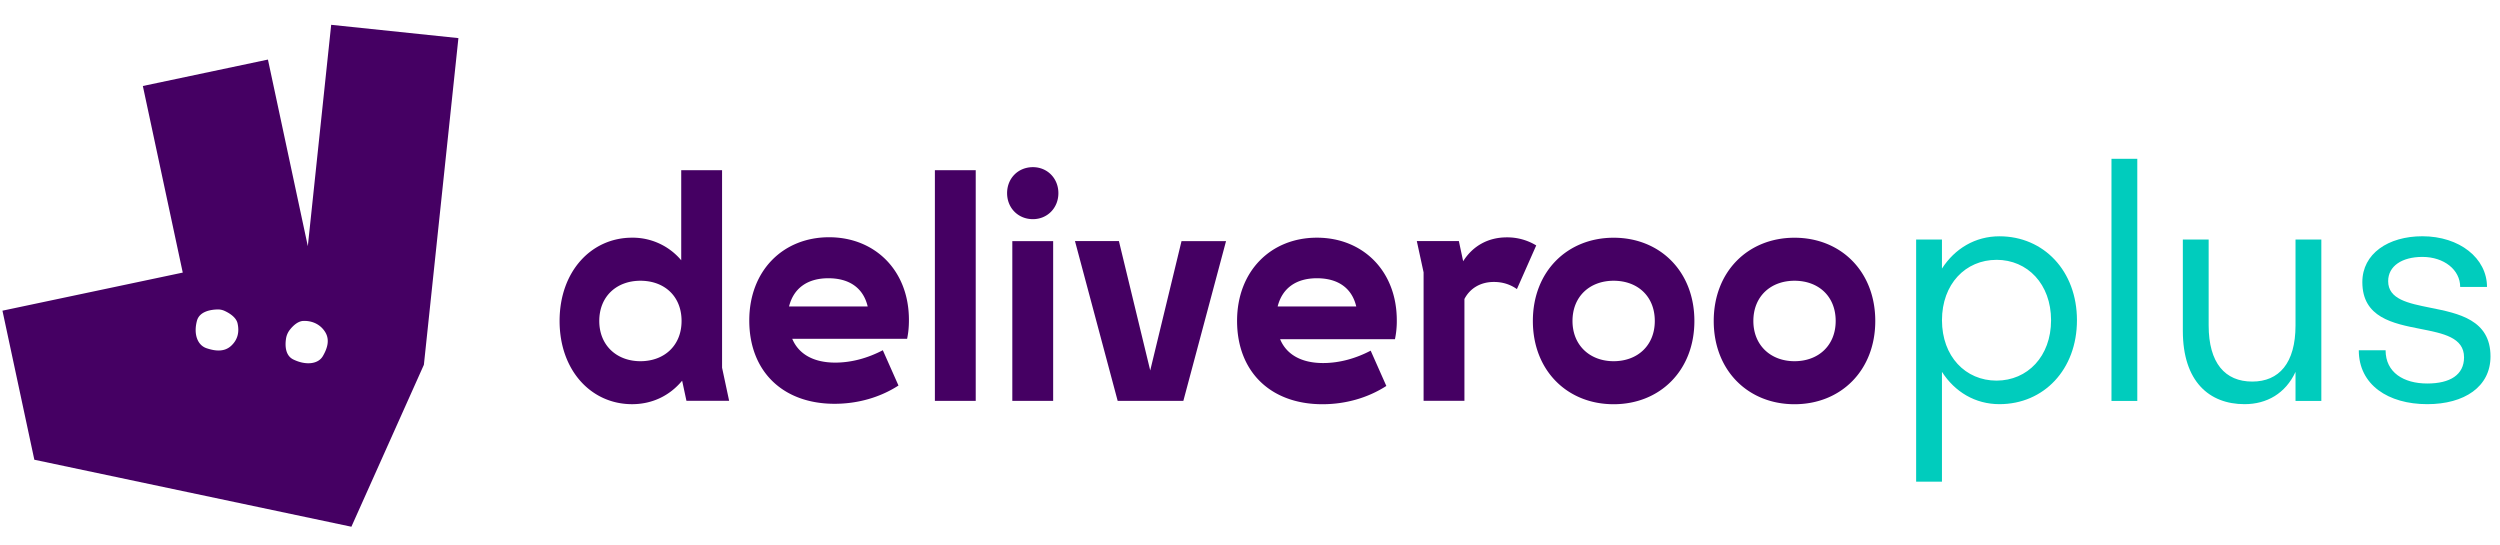<svg width="110" height="24" fill="none" xmlns="http://www.w3.org/2000/svg">
    <path fill-rule="evenodd" clip-rule="evenodd" d="M30.205 17.636h1.877l-.311-1.457V7.49h-1.797v3.962a2.789 2.789 0 00-2.163-.994c-1.796 0-3.189 1.485-3.189 3.663 0 2.18 1.391 3.663 3.19 3.663.892 0 1.662-.38 2.202-1.034l.19.887zm35.525-5.23c.364 0 .702.095 1.014.314l.85-1.921a2.45 2.45 0 00-1.296-.355c-.811 0-1.487.368-1.919 1.05l-.189-.886H62.34l.298 1.376v5.652h1.797v-4.48c.241-.465.702-.75 1.296-.75zM71 15.893c-1.04 0-1.81-.694-1.81-1.77 0-1.089.77-1.77 1.81-1.77 1.053 0 1.811.681 1.811 1.77 0 1.076-.757 1.77-1.812 1.77zm-44.632-1.77c0-1.089.77-1.77 1.81-1.77 1.055 0 1.811.681 1.811 1.77 0 1.076-.756 1.77-1.811 1.77-1.04 0-1.81-.694-1.81-1.77zm52.59 1.77c-1.04 0-1.81-.694-1.81-1.77 0-1.089.77-1.77 1.81-1.77 1.053 0 1.812.681 1.812 1.77 0 1.076-.757 1.77-1.812 1.77zm-42.51-3.65c.932 0 1.54.436 1.73 1.24h-3.46c.203-.804.81-1.24 1.73-1.24zm21.497 0c.933 0 1.54.436 1.73 1.24h-3.458c.203-.804.811-1.24 1.728-1.24zm-8.768 5.394h2.891l1.878-7.028h-1.959L50.61 16.3l-1.378-5.692h-1.933l1.878 7.028zm-4.635 0h1.797v-7.028h-1.797v7.028zm-7.819.13c1 0 1.986-.271 2.81-.804l-.689-1.553c-.649.34-1.364.545-2.094.545-.946 0-1.608-.368-1.892-1.049h5.055c.054-.258.08-.517.08-.83 0-2.18-1.5-3.637-3.513-3.637-2.027 0-3.512 1.47-3.512 3.663 0 2.235 1.472 3.665 3.755 3.665zm45.789-3.644c0-2.18-1.514-3.663-3.554-3.663s-3.554 1.485-3.554 3.663c0 2.18 1.514 3.663 3.554 3.663s3.554-1.485 3.554-3.663zm-24.323 3.663c1 0 1.985-.272 2.81-.804l-.689-1.553c-.65.34-1.364.545-2.095.545-.945 0-1.608-.368-1.89-1.049h5.053a3.88 3.88 0 00.081-.83c0-2.18-1.5-3.637-3.514-3.637-2.027 0-3.514 1.47-3.514 3.663.002 2.235 1.474 3.665 3.758 3.665zm12.81 0c2.04 0 3.554-1.485 3.554-3.663 0-2.18-1.513-3.663-3.553-3.663s-3.554 1.485-3.554 3.663 1.513 3.663 3.553 3.663zm-29.863-.149h1.796V7.488h-1.797v10.148zm4.312-7.994c.634 0 1.121-.491 1.121-1.144 0-.653-.487-1.144-1.121-1.144-.65 0-1.136.491-1.136 1.144 0 .653.487 1.144 1.136 1.144zM14.572 1.092l-1.028 9.739-1.755-8.21-5.504 1.163 1.756 8.21L.108 13.67l1.403 6.558 13.95 2.948 3.19-7.126L20.17 1.677l-5.598-.585zM10.166 15.22c-.29.263-.668.238-1.072.104-.404-.132-.584-.617-.43-1.204.113-.436.649-.5.917-.504a.688.688 0 01.294.06c.189.086.51.269.576.546.092.4.001.736-.285.998zm4.038.451c-.21.36-.758.41-1.298.146-.364-.178-.363-.629-.323-.904a.838.838 0 01.176-.41c.13-.164.347-.377.598-.383.408-.011.759.172.957.5.198.329.1.69-.11 1.052z" fill="#450063"/>
    <path fill-rule="evenodd" clip-rule="evenodd" d="M92.905 6.986v10.656h1.136V6.986h-1.136zm-7.459 14.206v-4.83c.568.882 1.463 1.421 2.53 1.421 1.947 0 3.41-1.52 3.41-3.693 0-2.172-1.465-3.693-3.41-3.693-1.067 0-1.962.54-2.53 1.42v-1.279H84.31v10.654h1.136zm2.4-9.76c1.365 0 2.401 1.067 2.401 2.658 0 1.59-1.036 2.655-2.4 2.657-1.365 0-2.4-1.066-2.4-2.657s1.035-2.657 2.4-2.657zm13.157 4.93c-.44.951-1.265 1.421-2.244 1.421-1.55 0-2.714-.994-2.714-3.225v-4.02h1.136v3.778c0 1.663.725 2.473 1.918 2.473 1.179 0 1.904-.81 1.904-2.473v-3.778h1.136v7.104h-1.136v-1.28zm2.784-.951c0 1.52 1.292 2.372 3.012 2.372 1.634 0 2.785-.766 2.783-2.102 0-1.61-1.403-1.892-2.643-2.14-.981-.197-1.86-.373-1.86-1.17 0-.668.612-1.067 1.506-1.067.953 0 1.663.568 1.663 1.322h1.18c0-1.265-1.208-2.231-2.843-2.231-1.506 0-2.642.768-2.642 2.017 0 1.558 1.344 1.822 2.559 2.06 1.002.197 1.916.377 1.916 1.25 0 .769-.612 1.152-1.619 1.152-1.036 0-1.833-.483-1.833-1.463h-1.179z" fill="#00CCBD"/>
</svg>